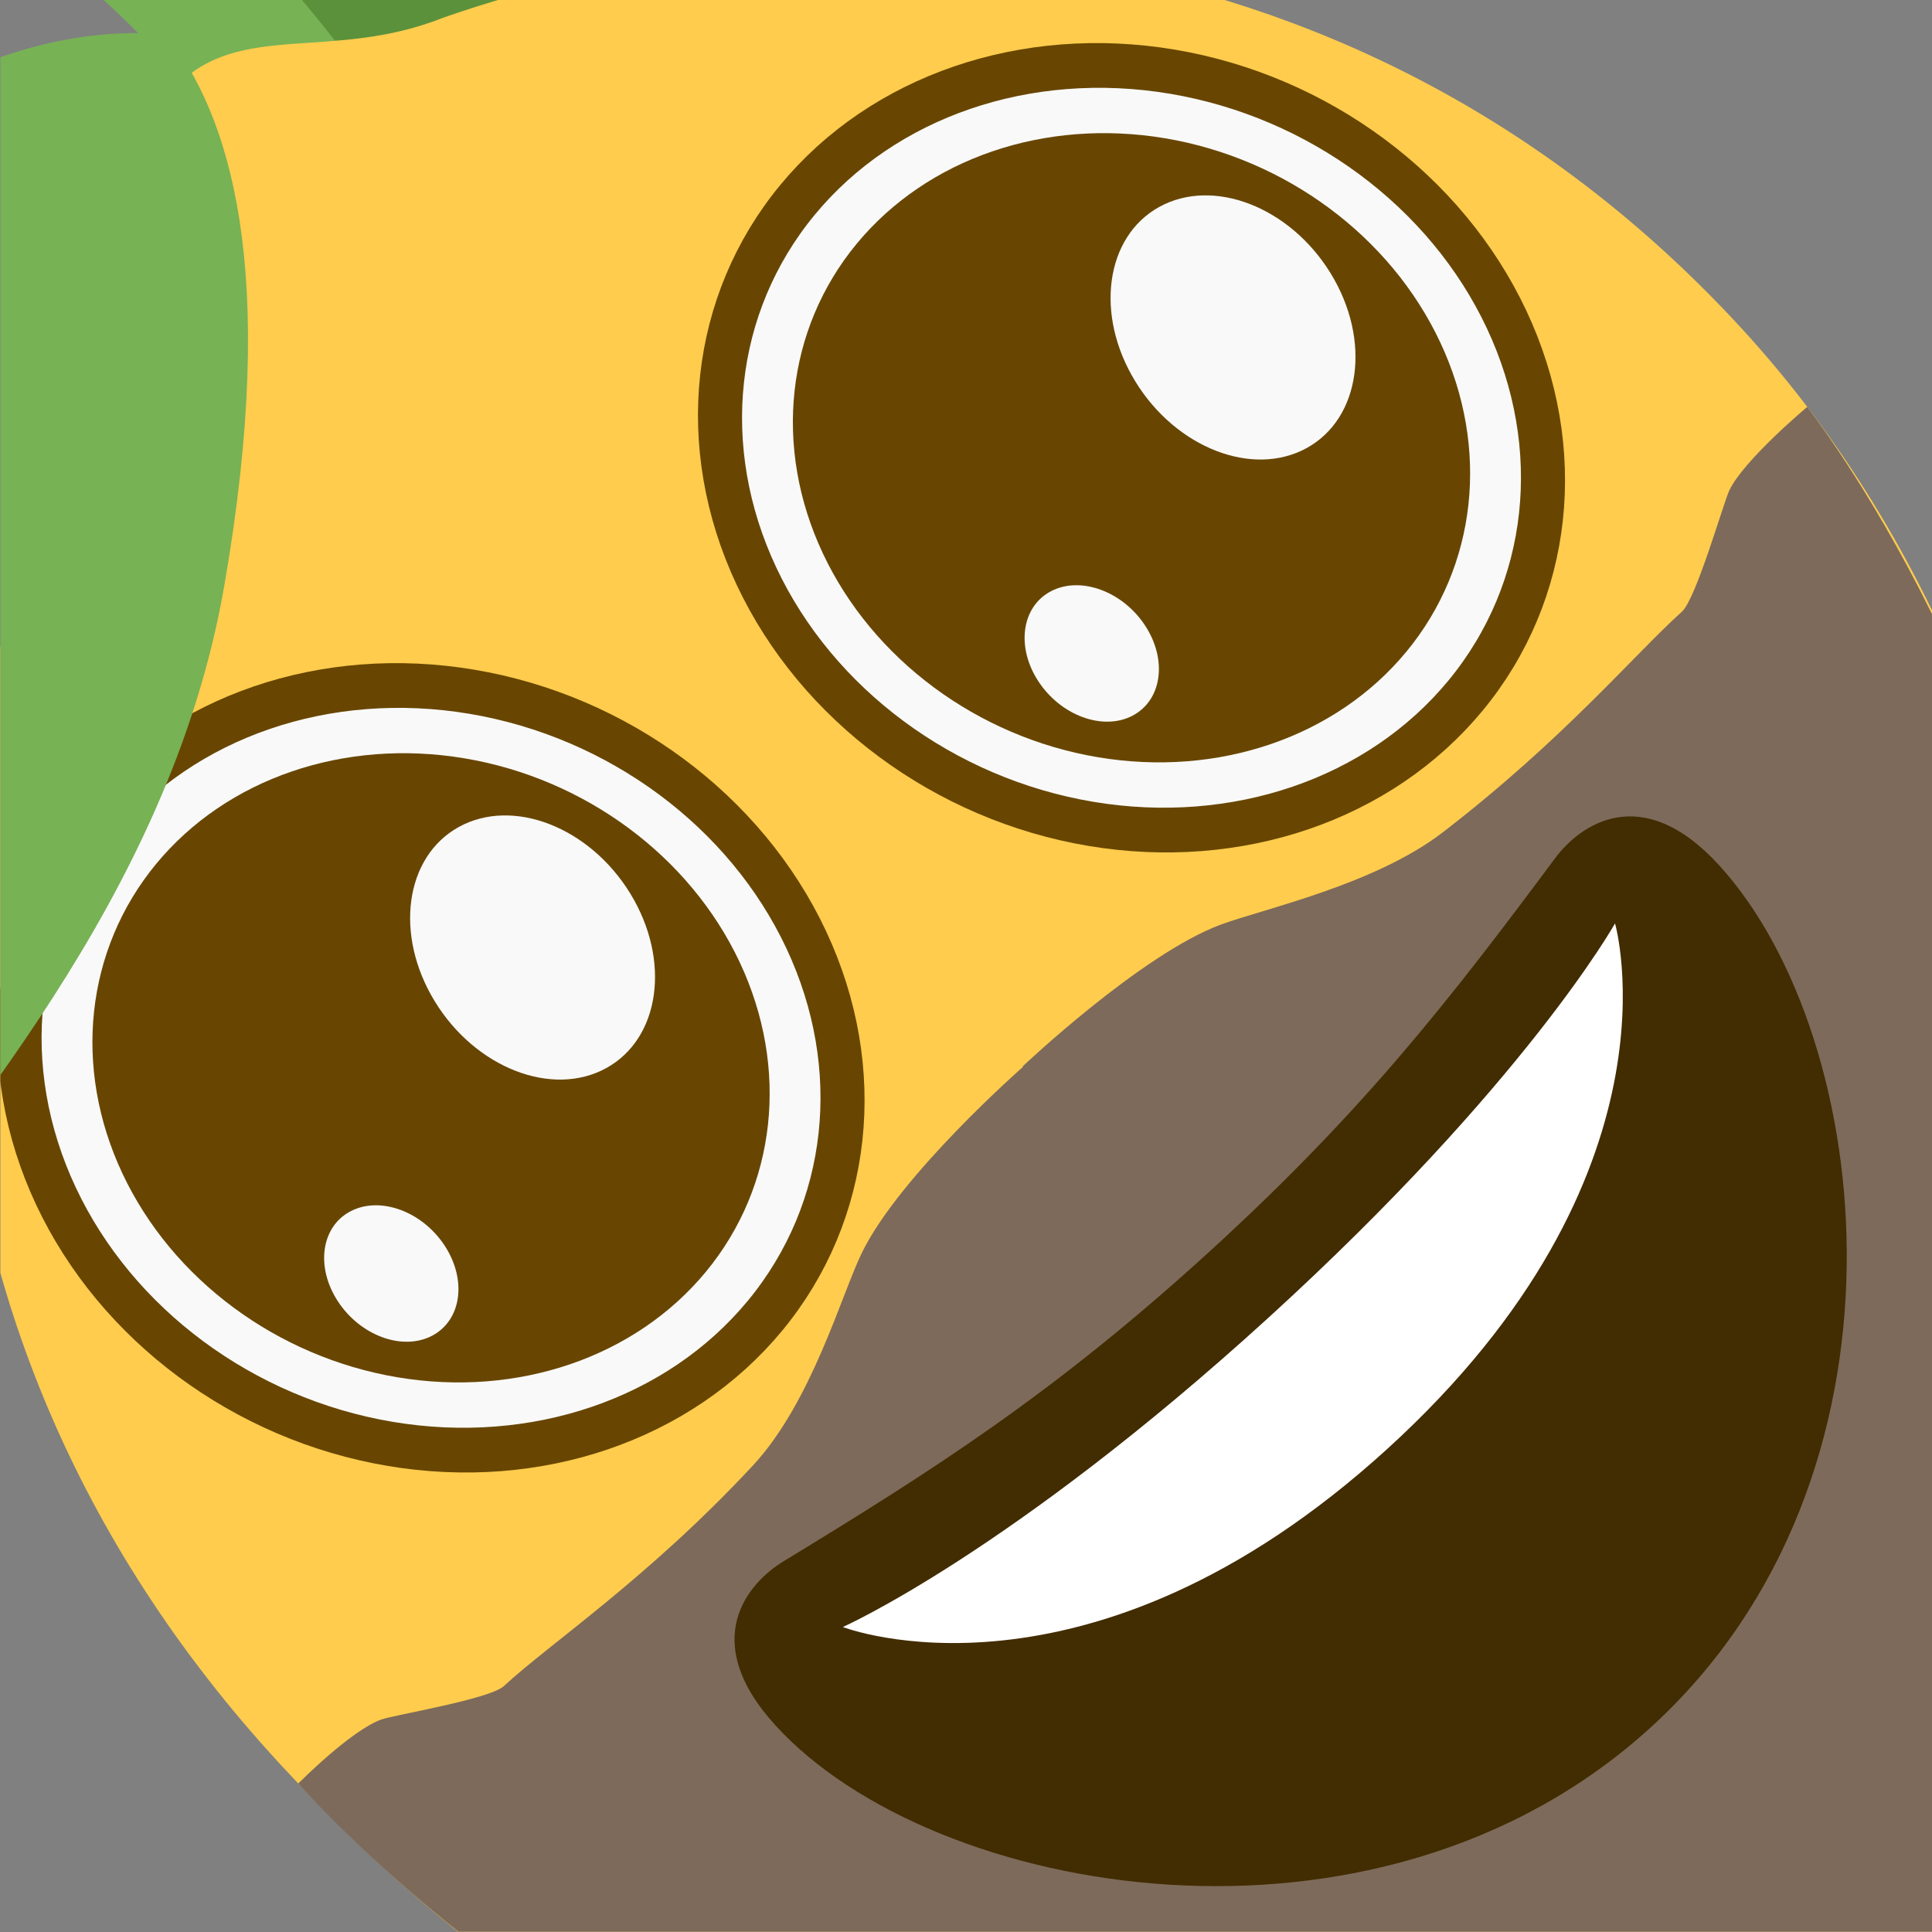 <svg xmlns="http://www.w3.org/2000/svg" xmlns:xlink="http://www.w3.org/1999/xlink" width="100%" height="100%" version="1.1" viewBox="0 0 255 255" xml:space="preserve" style="fill-rule:evenodd;clip-rule:evenodd"><rect x="0" y="0" width="255" height="255" fill="#808080" stroke="none"/><g transform="matrix(1,0,0,1,-692.667,-2.667)"><g id="lemon_final" transform="matrix(1.706,0,0,1.821,435.823,13.471)"><rect width="149.5" height="140" x="150.581" y="-5.932" style="fill:none"/><clipPath id="_clip1"><rect width="149.5" height="140" x="150.581" y="-5.932"/></clipPath><g clip-path="url(#_clip1)"><g><g><g><path d="M11.405,3.339C17.885,2.064 19.858,4.604 23.06,3.423C26.262,2.242 23.153,6.243 22.315,6.931C21.475,7.619 14.174,11.74 11.008,10.229C7.842,8.718 7.826,4.043 11.405,3.339Z" transform="matrix(0.155,-0.8,0.824,0.14,87.305,140.96) matrix(0.149,0.897,-0.913,0.152,225.357,-3.036) matrix(7.048,0,0,7.048,0.501,1.451)" style="fill:#5c913b;fill-rule:nonzero"/></g><g><path d="M15.001,16C14.697,16 14.396,15.862 14.2,15.6C13.513,14.684 12.892,13.645 12.235,12.544C9.967,8.749 7.396,4.446 0.783,2.976C0.244,2.856 -0.096,2.322 0.024,1.783C0.144,1.243 0.678,0.905 1.217,1.024C8.671,2.68 11.599,7.581 13.952,11.519C14.582,12.573 15.176,13.568 15.8,14.4C16.132,14.842 16.042,15.469 15.6,15.8C15.42,15.935 15.21,16 15.001,16Z" transform="matrix(0.155,-0.8,0.824,0.14,87.305,140.96) matrix(0.149,0.897,-0.913,0.152,225.357,-3.036) matrix(7.048,0,0,7.048,0.501,1.451)" style="fill:#77b255;fill-rule:nonzero"/></g><g><path d="M34.3,31.534C34.302,31.517 34.297,31.506 34.297,31.491C37.071,26.156 36.944,16.378 30.951,10.384C25.15,4.584 17.271,4.563 12.184,6.317C10.605,6.931 9.267,6.383 8.369,7.282C7.488,8.163 8.018,10.001 7.655,11.101C4.486,16.303 4.25,24.126 10.343,30.218C15.305,35.18 20.781,37.06 30.323,35.071C30.325,35.069 30.328,35.07 30.331,35.069C31.479,34.851 33.281,35.592 33.897,34.975C34.982,33.89 34.206,32.617 34.3,31.534Z" transform="matrix(0.155,-0.8,0.824,0.14,87.305,140.96) matrix(0.149,0.897,-0.913,0.152,225.357,-3.036) matrix(7.048,0,0,7.048,0.501,1.451)" style="fill:#ffcc4d;fill-rule:nonzero"/></g><g transform="matrix(0.155,-0.8,0.824,0.14,87.305,140.96) matrix(0.149,0.897,-0.913,0.152,225.357,-3.036) matrix(1.199,0.148,-0.151,1.214,-83.324,-16.024)"><g id="reye" transform="matrix(0.036,1.157,-1.236,-0.033,171.689,-1175.17)"><ellipse cx="1067.06" cy="1.68" rx="25.738" ry="28.229" style="fill:#f9f9f9;stroke:#684601;stroke-width:3.02px"/></g><g id="reye1" transform="matrix(0.036,1.157,-1.236,-0.033,171.689,-1175.17)"><ellipse cx="1067.06" cy="1.68" rx="21.18" ry="23.23" style="fill:#684601"/></g><g id="reye2" transform="matrix(-0.99,0.694,-0.784,-0.895,171.689,-1175.17)"><ellipse cx="643.854" cy="-868.392" rx="7.592" ry="9.61" style="fill:#f9f9f9"/></g><g id="reye3" transform="matrix(-1.007,0.671,-0.812,-0.873,171.689,-1175.17)"><ellipse cx="691.672" cy="-901.373" rx="4.098" ry="5.058" style="fill:#f9f9f9"/></g></g><g transform="matrix(0.155,-0.8,0.824,0.14,87.305,140.96) matrix(0.149,0.897,-0.913,0.152,225.357,-3.036) matrix(1.199,0.148,-0.151,1.214,-153.133,44.358)"><g id="leye" transform="matrix(0.036,1.157,-1.236,-0.033,171.689,-1175.17)"><ellipse cx="1067.06" cy="1.68" rx="25.738" ry="28.229" style="fill:#f9f9f9;stroke:#684601;stroke-width:3.02px"/></g><g id="leye1" transform="matrix(0.036,1.157,-1.236,-0.033,171.689,-1175.17)"><ellipse cx="1067.06" cy="1.68" rx="21.18" ry="23.23" style="fill:#684601"/></g><g id="leye2" transform="matrix(-0.99,0.694,-0.784,-0.895,171.689,-1175.17)"><ellipse cx="643.854" cy="-868.392" rx="7.592" ry="9.61" style="fill:#f9f9f9"/></g><g id="leye3" transform="matrix(-1.007,0.671,-0.812,-0.873,171.689,-1175.17)"><ellipse cx="691.672" cy="-901.373" rx="4.098" ry="5.058" style="fill:#f9f9f9"/></g></g><g><path d="M8.208,6.583C8.208,6.583 3.938,5.993 1.351,11.182C-1.236,16.37 1.933,20.307 1.641,23.835C1.348,27.365 3.207,25.1 4.262,23.39C5.317,21.68 8.492,18.495 9.2,14.121C9.907,9.745 9.13,7.663 8.208,6.583Z" transform="matrix(0.155,-0.8,0.824,0.14,87.305,140.96) matrix(0.149,0.897,-0.913,0.152,225.357,-3.036) matrix(7.048,0,0,7.048,0.501,1.451)" style="fill:#77b255;fill-rule:nonzero"/></g></g><g><path d="M127.565,132.475L127.565,132.425C127.565,132.425 141.578,132.155 148.424,134.911C152.101,136.391 160.692,141.337 168.096,141.956C181.248,143.055 190.616,141.736 196.016,141.781C197.666,141.794 204.786,137.236 205.876,136.78C208.507,135.679 215.615,135.981 215.615,135.981C215.615,135.981 214.282,169.983 193.065,197.211C173.627,222.157 156.37,231.865 142.937,237.483C140.844,238.359 136.4,247.933 132.515,249.883C130.256,251.017 129.199,251.609 126.834,251.785C125.086,251.915 123.775,251.046 121.968,249.701C119.356,247.757 114.925,241.523 113.177,240.081C102.198,231.021 86.769,227.944 61.165,197.761C40.892,173.862 40.234,136.075 40.234,136.075C40.234,136.075 46.624,135.729 49.255,136.83C50.345,137.286 57.465,141.844 59.115,141.831C64.515,141.786 74.524,143.341 87.676,142.242C95.08,141.623 103.03,136.441 106.706,134.961C113.55,132.206 127.554,132.475 127.565,132.475Z" transform="matrix(0.155,-0.8,0.824,0.14,87.305,140.96) matrix(0.825,0.653,-0.653,0.825,94.737,-41.121)" style="fill:#7d6a5a"/></g></g><g><g><path d="M18,21C14.377,21 11.973,20.578 9,20C8.321,19.869 7,20 7,22C7,26 11.713,32.183 18.118,32.183C24.522,32.183 29,26 29,22C29,20 27.679,19.868 27,20C24.027,20.578 21.623,21 18,21Z" transform="matrix(1.667,-1.423,1.623,1.667,-196.628,160.88) matrix(1.991,0,0,1.864,132.775,59.185)" style="fill:#422c01;fill-rule:nonzero"/></g><g><path d="M9,22C9,22 12,23 18,23C24,23 27,22 27,22C27,22 25.006,26.051 18.006,26.051C11.006,26.051 9,22 9,22Z" transform="matrix(1.667,-1.423,1.623,1.667,-196.628,160.88) matrix(1.991,0,0,1.864,132.775,58.303)" style="fill:#fff;fill-rule:nonzero"/></g></g></g></g></g></svg>